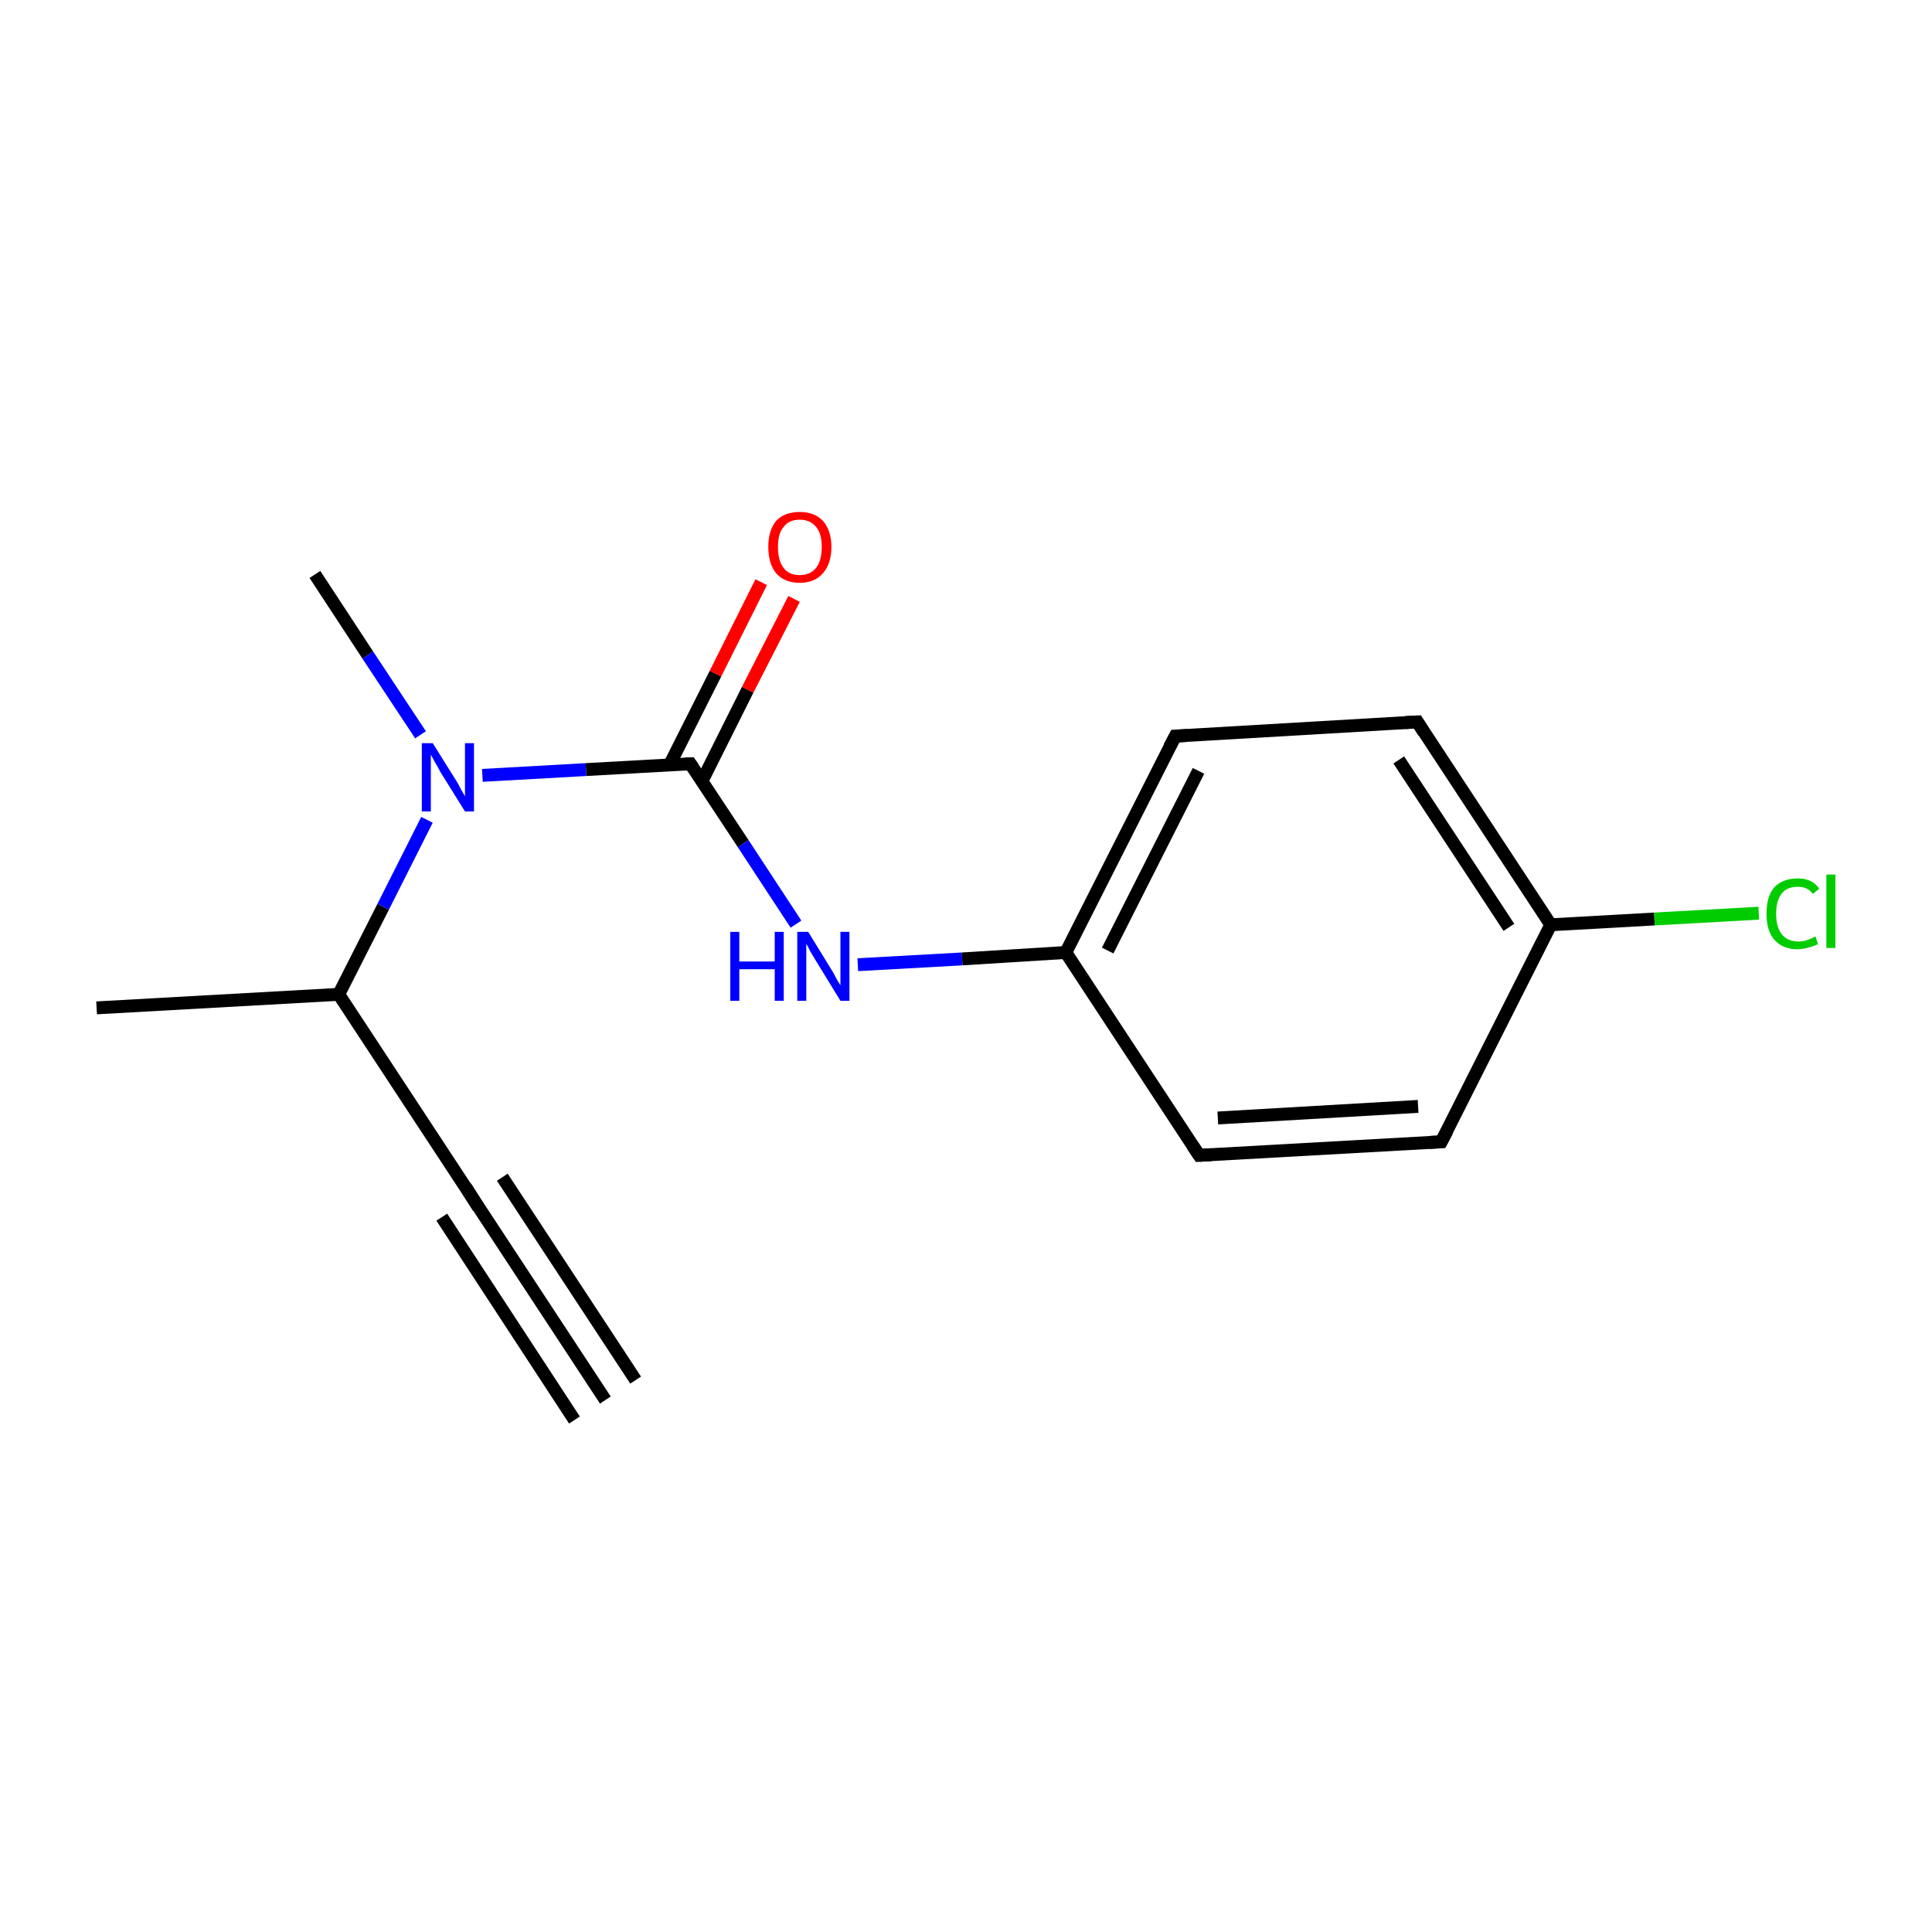 <?xml version='1.0' encoding='iso-8859-1'?>
<svg version='1.1' baseProfile='full'
              xmlns='http://www.w3.org/2000/svg'
                      xmlns:rdkit='http://www.rdkit.org/xml'
                      xmlns:xlink='http://www.w3.org/1999/xlink'
                  xml:space='preserve'
width='300px' height='300px' viewBox='0 0 300 300'>
<!-- END OF HEADER -->
<rect style='opacity:1.0;fill:#FFFFFF;stroke:none' width='300.0' height='300.0' x='0.0' y='0.0'> </rect>
<path class='bond-0 atom-0 atom-1' d='M 15.0,156.5 L 52.6,154.4' style='fill:none;fill-rule:evenodd;stroke:#000000;stroke-width:2.0px;stroke-linecap:butt;stroke-linejoin:miter;stroke-opacity:1' />
<path class='bond-1 atom-1 atom-2' d='M 52.6,154.4 L 73.3,185.9' style='fill:none;fill-rule:evenodd;stroke:#000000;stroke-width:2.0px;stroke-linecap:butt;stroke-linejoin:miter;stroke-opacity:1' />
<path class='bond-2 atom-2 atom-3' d='M 73.3,185.9 L 94.0,217.4' style='fill:none;fill-rule:evenodd;stroke:#000000;stroke-width:2.0px;stroke-linecap:butt;stroke-linejoin:miter;stroke-opacity:1' />
<path class='bond-2 atom-2 atom-3' d='M 78.0,182.8 L 98.7,214.3' style='fill:none;fill-rule:evenodd;stroke:#000000;stroke-width:2.0px;stroke-linecap:butt;stroke-linejoin:miter;stroke-opacity:1' />
<path class='bond-2 atom-2 atom-3' d='M 68.6,189.0 L 89.2,220.5' style='fill:none;fill-rule:evenodd;stroke:#000000;stroke-width:2.0px;stroke-linecap:butt;stroke-linejoin:miter;stroke-opacity:1' />
<path class='bond-3 atom-1 atom-4' d='M 52.6,154.4 L 59.5,140.8' style='fill:none;fill-rule:evenodd;stroke:#000000;stroke-width:2.0px;stroke-linecap:butt;stroke-linejoin:miter;stroke-opacity:1' />
<path class='bond-3 atom-1 atom-4' d='M 59.5,140.8 L 66.3,127.3' style='fill:none;fill-rule:evenodd;stroke:#0000FF;stroke-width:2.0px;stroke-linecap:butt;stroke-linejoin:miter;stroke-opacity:1' />
<path class='bond-4 atom-4 atom-5' d='M 65.3,114.1 L 57.1,101.7' style='fill:none;fill-rule:evenodd;stroke:#0000FF;stroke-width:2.0px;stroke-linecap:butt;stroke-linejoin:miter;stroke-opacity:1' />
<path class='bond-4 atom-4 atom-5' d='M 57.1,101.7 L 48.9,89.2' style='fill:none;fill-rule:evenodd;stroke:#000000;stroke-width:2.0px;stroke-linecap:butt;stroke-linejoin:miter;stroke-opacity:1' />
<path class='bond-5 atom-4 atom-6' d='M 74.9,120.4 L 91.0,119.5' style='fill:none;fill-rule:evenodd;stroke:#0000FF;stroke-width:2.0px;stroke-linecap:butt;stroke-linejoin:miter;stroke-opacity:1' />
<path class='bond-5 atom-4 atom-6' d='M 91.0,119.5 L 107.2,118.6' style='fill:none;fill-rule:evenodd;stroke:#000000;stroke-width:2.0px;stroke-linecap:butt;stroke-linejoin:miter;stroke-opacity:1' />
<path class='bond-6 atom-6 atom-7' d='M 109.0,121.3 L 116.1,107.1' style='fill:none;fill-rule:evenodd;stroke:#000000;stroke-width:2.0px;stroke-linecap:butt;stroke-linejoin:miter;stroke-opacity:1' />
<path class='bond-6 atom-6 atom-7' d='M 116.1,107.1 L 123.3,93.0' style='fill:none;fill-rule:evenodd;stroke:#FF0000;stroke-width:2.0px;stroke-linecap:butt;stroke-linejoin:miter;stroke-opacity:1' />
<path class='bond-6 atom-6 atom-7' d='M 104.0,118.7 L 111.1,104.6' style='fill:none;fill-rule:evenodd;stroke:#000000;stroke-width:2.0px;stroke-linecap:butt;stroke-linejoin:miter;stroke-opacity:1' />
<path class='bond-6 atom-6 atom-7' d='M 111.1,104.6 L 118.2,90.4' style='fill:none;fill-rule:evenodd;stroke:#FF0000;stroke-width:2.0px;stroke-linecap:butt;stroke-linejoin:miter;stroke-opacity:1' />
<path class='bond-7 atom-6 atom-8' d='M 107.2,118.6 L 115.4,131.0' style='fill:none;fill-rule:evenodd;stroke:#000000;stroke-width:2.0px;stroke-linecap:butt;stroke-linejoin:miter;stroke-opacity:1' />
<path class='bond-7 atom-6 atom-8' d='M 115.4,131.0 L 123.6,143.5' style='fill:none;fill-rule:evenodd;stroke:#0000FF;stroke-width:2.0px;stroke-linecap:butt;stroke-linejoin:miter;stroke-opacity:1' />
<path class='bond-8 atom-8 atom-9' d='M 133.2,149.8 L 149.4,148.9' style='fill:none;fill-rule:evenodd;stroke:#0000FF;stroke-width:2.0px;stroke-linecap:butt;stroke-linejoin:miter;stroke-opacity:1' />
<path class='bond-8 atom-8 atom-9' d='M 149.4,148.9 L 165.5,147.9' style='fill:none;fill-rule:evenodd;stroke:#000000;stroke-width:2.0px;stroke-linecap:butt;stroke-linejoin:miter;stroke-opacity:1' />
<path class='bond-9 atom-9 atom-10' d='M 165.5,147.9 L 182.5,114.3' style='fill:none;fill-rule:evenodd;stroke:#000000;stroke-width:2.0px;stroke-linecap:butt;stroke-linejoin:miter;stroke-opacity:1' />
<path class='bond-9 atom-9 atom-10' d='M 172.0,147.6 L 186.1,119.7' style='fill:none;fill-rule:evenodd;stroke:#000000;stroke-width:2.0px;stroke-linecap:butt;stroke-linejoin:miter;stroke-opacity:1' />
<path class='bond-10 atom-10 atom-11' d='M 182.5,114.3 L 220.1,112.1' style='fill:none;fill-rule:evenodd;stroke:#000000;stroke-width:2.0px;stroke-linecap:butt;stroke-linejoin:miter;stroke-opacity:1' />
<path class='bond-11 atom-11 atom-12' d='M 220.1,112.1 L 240.8,143.6' style='fill:none;fill-rule:evenodd;stroke:#000000;stroke-width:2.0px;stroke-linecap:butt;stroke-linejoin:miter;stroke-opacity:1' />
<path class='bond-11 atom-11 atom-12' d='M 217.2,118.0 L 234.3,144.0' style='fill:none;fill-rule:evenodd;stroke:#000000;stroke-width:2.0px;stroke-linecap:butt;stroke-linejoin:miter;stroke-opacity:1' />
<path class='bond-12 atom-12 atom-13' d='M 240.8,143.6 L 223.8,177.3' style='fill:none;fill-rule:evenodd;stroke:#000000;stroke-width:2.0px;stroke-linecap:butt;stroke-linejoin:miter;stroke-opacity:1' />
<path class='bond-13 atom-13 atom-14' d='M 223.8,177.3 L 186.2,179.4' style='fill:none;fill-rule:evenodd;stroke:#000000;stroke-width:2.0px;stroke-linecap:butt;stroke-linejoin:miter;stroke-opacity:1' />
<path class='bond-13 atom-13 atom-14' d='M 220.2,171.8 L 189.1,173.6' style='fill:none;fill-rule:evenodd;stroke:#000000;stroke-width:2.0px;stroke-linecap:butt;stroke-linejoin:miter;stroke-opacity:1' />
<path class='bond-14 atom-12 atom-15' d='M 240.8,143.6 L 256.9,142.7' style='fill:none;fill-rule:evenodd;stroke:#000000;stroke-width:2.0px;stroke-linecap:butt;stroke-linejoin:miter;stroke-opacity:1' />
<path class='bond-14 atom-12 atom-15' d='M 256.9,142.7 L 273.1,141.8' style='fill:none;fill-rule:evenodd;stroke:#00CC00;stroke-width:2.0px;stroke-linecap:butt;stroke-linejoin:miter;stroke-opacity:1' />
<path class='bond-15 atom-14 atom-9' d='M 186.2,179.4 L 165.5,147.9' style='fill:none;fill-rule:evenodd;stroke:#000000;stroke-width:2.0px;stroke-linecap:butt;stroke-linejoin:miter;stroke-opacity:1' />
<path d='M 72.3,184.3 L 73.3,185.9 L 74.3,187.5' style='fill:none;stroke:#000000;stroke-width:2.0px;stroke-linecap:butt;stroke-linejoin:miter;stroke-miterlimit:10;stroke-opacity:1;' />
<path d='M 106.4,118.6 L 107.2,118.6 L 107.6,119.2' style='fill:none;stroke:#000000;stroke-width:2.0px;stroke-linecap:butt;stroke-linejoin:miter;stroke-miterlimit:10;stroke-opacity:1;' />
<path d='M 181.6,116.0 L 182.5,114.3 L 184.4,114.2' style='fill:none;stroke:#000000;stroke-width:2.0px;stroke-linecap:butt;stroke-linejoin:miter;stroke-miterlimit:10;stroke-opacity:1;' />
<path d='M 218.2,112.2 L 220.1,112.1 L 221.1,113.7' style='fill:none;stroke:#000000;stroke-width:2.0px;stroke-linecap:butt;stroke-linejoin:miter;stroke-miterlimit:10;stroke-opacity:1;' />
<path d='M 224.7,175.6 L 223.8,177.3 L 221.9,177.4' style='fill:none;stroke:#000000;stroke-width:2.0px;stroke-linecap:butt;stroke-linejoin:miter;stroke-miterlimit:10;stroke-opacity:1;' />
<path d='M 188.1,179.3 L 186.2,179.4 L 185.2,177.9' style='fill:none;stroke:#000000;stroke-width:2.0px;stroke-linecap:butt;stroke-linejoin:miter;stroke-miterlimit:10;stroke-opacity:1;' />
<path class='atom-4' d='M 67.2 115.4
L 70.7 121.0
Q 71.1 121.6, 71.6 122.6
Q 72.2 123.6, 72.2 123.7
L 72.2 115.4
L 73.6 115.4
L 73.6 126.0
L 72.2 126.0
L 68.4 119.9
Q 68.0 119.1, 67.5 118.3
Q 67.1 117.5, 66.9 117.2
L 66.9 126.0
L 65.5 126.0
L 65.5 115.4
L 67.2 115.4
' fill='#0000FF'/>
<path class='atom-7' d='M 119.3 84.9
Q 119.3 82.4, 120.5 80.9
Q 121.8 79.5, 124.2 79.5
Q 126.5 79.5, 127.8 80.9
Q 129.1 82.4, 129.1 84.9
Q 129.1 87.5, 127.8 89.0
Q 126.5 90.5, 124.2 90.5
Q 121.8 90.5, 120.5 89.0
Q 119.3 87.5, 119.3 84.9
M 124.2 89.3
Q 125.8 89.3, 126.7 88.2
Q 127.6 87.1, 127.6 84.9
Q 127.6 82.8, 126.7 81.8
Q 125.8 80.7, 124.2 80.7
Q 122.5 80.7, 121.7 81.8
Q 120.8 82.8, 120.8 84.9
Q 120.8 87.1, 121.7 88.2
Q 122.5 89.3, 124.2 89.3
' fill='#FF0000'/>
<path class='atom-8' d='M 113.4 144.7
L 114.8 144.7
L 114.8 149.3
L 120.3 149.3
L 120.3 144.7
L 121.7 144.7
L 121.7 155.4
L 120.3 155.4
L 120.3 150.5
L 114.8 150.5
L 114.8 155.4
L 113.4 155.4
L 113.4 144.7
' fill='#0000FF'/>
<path class='atom-8' d='M 125.5 144.7
L 129.0 150.4
Q 129.4 151.0, 129.9 152.0
Q 130.5 153.0, 130.5 153.0
L 130.5 144.7
L 131.9 144.7
L 131.9 155.4
L 130.5 155.4
L 126.7 149.2
Q 126.3 148.5, 125.8 147.7
Q 125.4 146.8, 125.2 146.6
L 125.2 155.4
L 123.8 155.4
L 123.8 144.7
L 125.5 144.7
' fill='#0000FF'/>
<path class='atom-15' d='M 274.3 141.9
Q 274.3 139.2, 275.5 137.8
Q 276.8 136.4, 279.2 136.4
Q 281.4 136.4, 282.5 138.0
L 281.5 138.8
Q 280.7 137.7, 279.2 137.7
Q 277.5 137.7, 276.7 138.7
Q 275.8 139.8, 275.8 141.9
Q 275.8 144.0, 276.7 145.1
Q 277.6 146.2, 279.3 146.2
Q 280.5 146.2, 281.9 145.4
L 282.3 146.6
Q 281.7 146.9, 280.9 147.1
Q 280.0 147.4, 279.1 147.4
Q 276.8 147.4, 275.5 145.9
Q 274.3 144.5, 274.3 141.9
' fill='#00CC00'/>
<path class='atom-15' d='M 283.6 135.8
L 285.0 135.8
L 285.0 147.2
L 283.6 147.2
L 283.6 135.8
' fill='#00CC00'/>
</svg>
